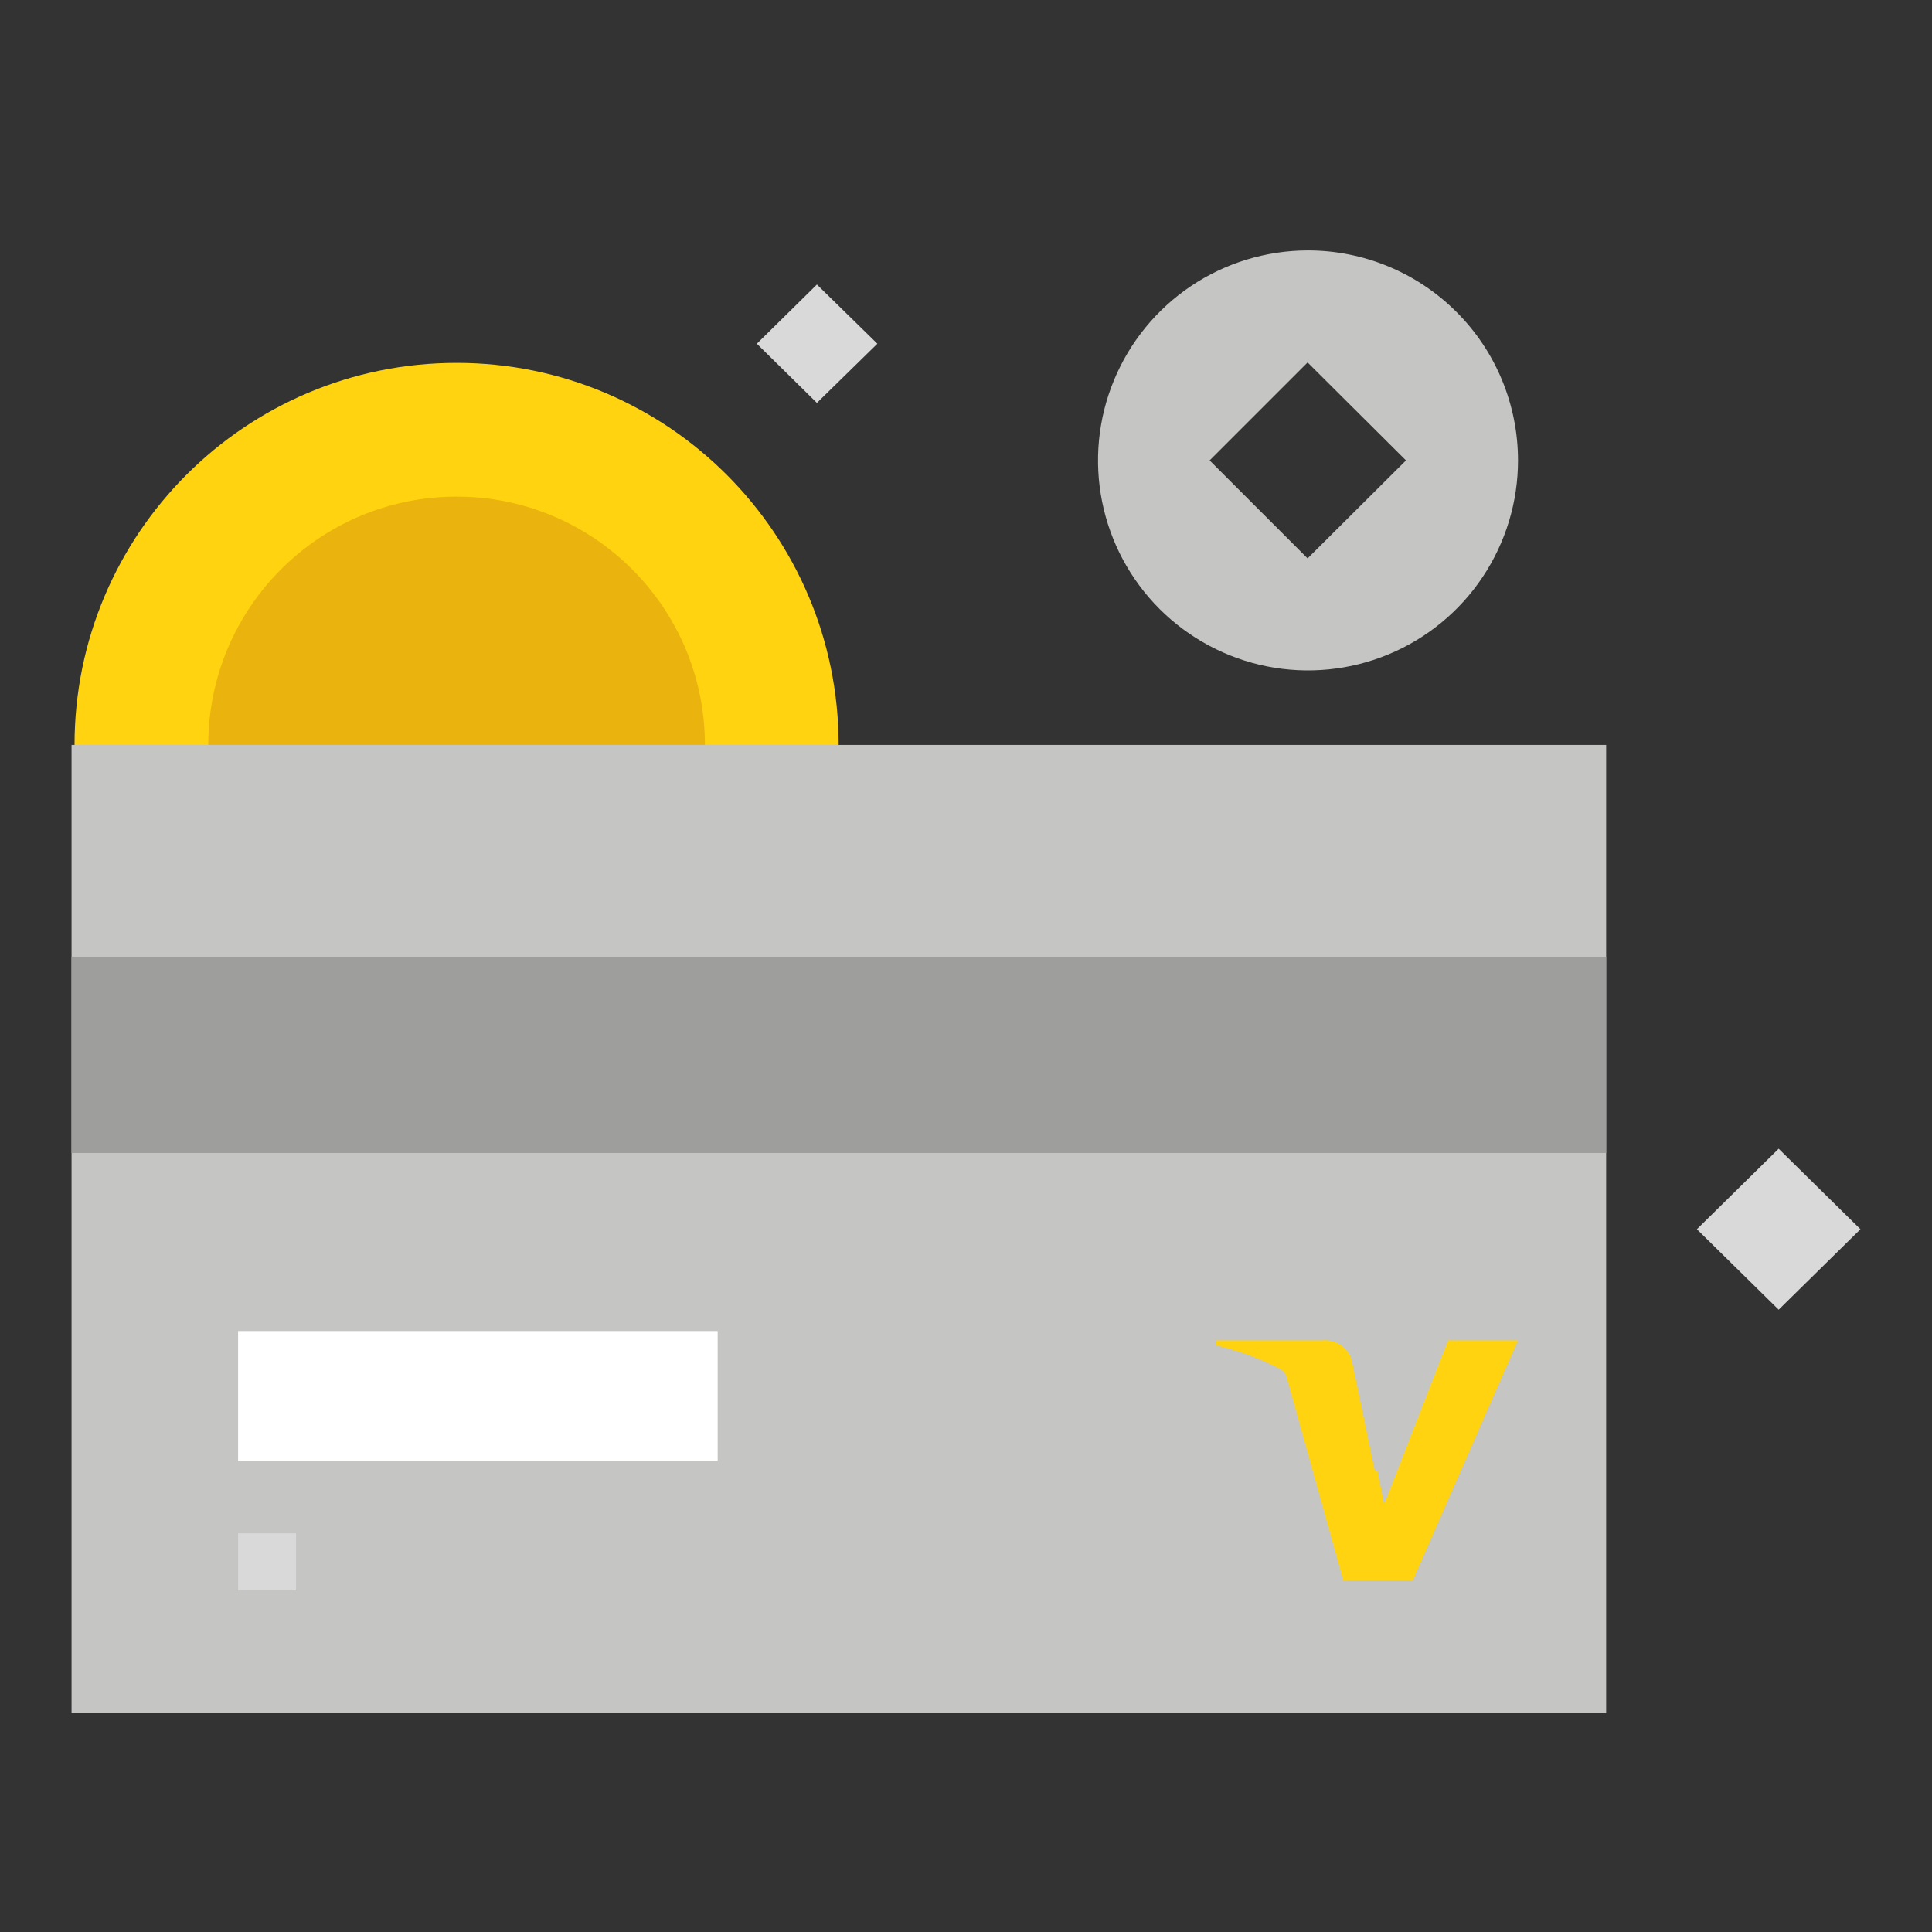 <svg width="64" height="64" viewBox="0 0 64 64" fill="none" xmlns="http://www.w3.org/2000/svg">
<rect x="0" y="0" width="64" height="64" fill="#333333" stroke="none"/>
<path d="M15.125 37.333C22.115 37.333 27.781 31.667 27.781 24.677C27.781 17.688 22.115 12.021 15.125 12.021C8.135 12.021 2.469 17.688 2.469 24.677C2.469 31.667 8.135 37.333 15.125 37.333Z" fill="#FFD30F"/>
<path d="M15.125 32.903C19.668 32.903 23.351 29.22 23.351 24.677C23.351 20.134 19.668 16.451 15.125 16.451C10.582 16.451 6.899 20.134 6.899 24.677C6.899 29.22 10.582 32.903 15.125 32.903Z" fill="#EBB30E"/>
<path d="M58.921 38.053L61.63 40.72L58.921 43.386L56.212 40.72L58.921 38.053Z" fill="#D9D9D9"/>
<path d="M27.061 9.425L29.064 11.386L27.061 13.347L25.071 11.386L27.061 9.425Z" fill="#D9D9D9"/>
<path d="M53.206 24.677H2.37V56.748H53.206V24.677Z" fill="#C5C5C4"/>
<path d="M53.206 31.704H2.37V38.194H53.206V31.704Z" fill="#9E9E9D"/>
<path d="M23.774 44.092H7.887V48.395H23.774V44.092Z" fill="white"/>
<path d="M43.316 8.296C41.941 8.299 40.597 8.709 39.455 9.475C38.313 10.242 37.424 11.329 36.9 12.6C36.375 13.871 36.239 15.27 36.509 16.618C36.779 17.966 37.443 19.204 38.416 20.176C39.39 21.147 40.629 21.808 41.978 22.076C43.327 22.343 44.725 22.204 45.995 21.677C47.265 21.15 48.351 20.259 49.114 19.115C49.878 17.972 50.286 16.627 50.286 15.252C50.286 14.338 50.105 13.432 49.755 12.587C49.405 11.742 48.891 10.975 48.243 10.329C47.596 9.683 46.828 9.171 45.982 8.822C45.136 8.473 44.23 8.294 43.316 8.296ZM43.316 18.497L40.071 15.252L43.316 12.007L46.575 15.252L43.316 18.497Z" fill="#C5C5C4"/>
<path d="M45.629 48.734L45.855 49.834L47.971 44.402H50.285L46.8 52.36H44.501L42.624 45.63C42.611 45.574 42.587 45.521 42.553 45.475C42.519 45.429 42.476 45.391 42.426 45.361C41.752 45.009 41.036 44.744 40.296 44.571V44.402H43.795C44.014 44.378 44.233 44.433 44.415 44.557C44.596 44.682 44.727 44.867 44.783 45.079L45.545 48.734H45.629Z" fill="#FFD30F"/>
<path d="M9.806 50.794H7.887V52.684H9.806V50.794Z" fill="#D9D9D9"/>
</svg>
